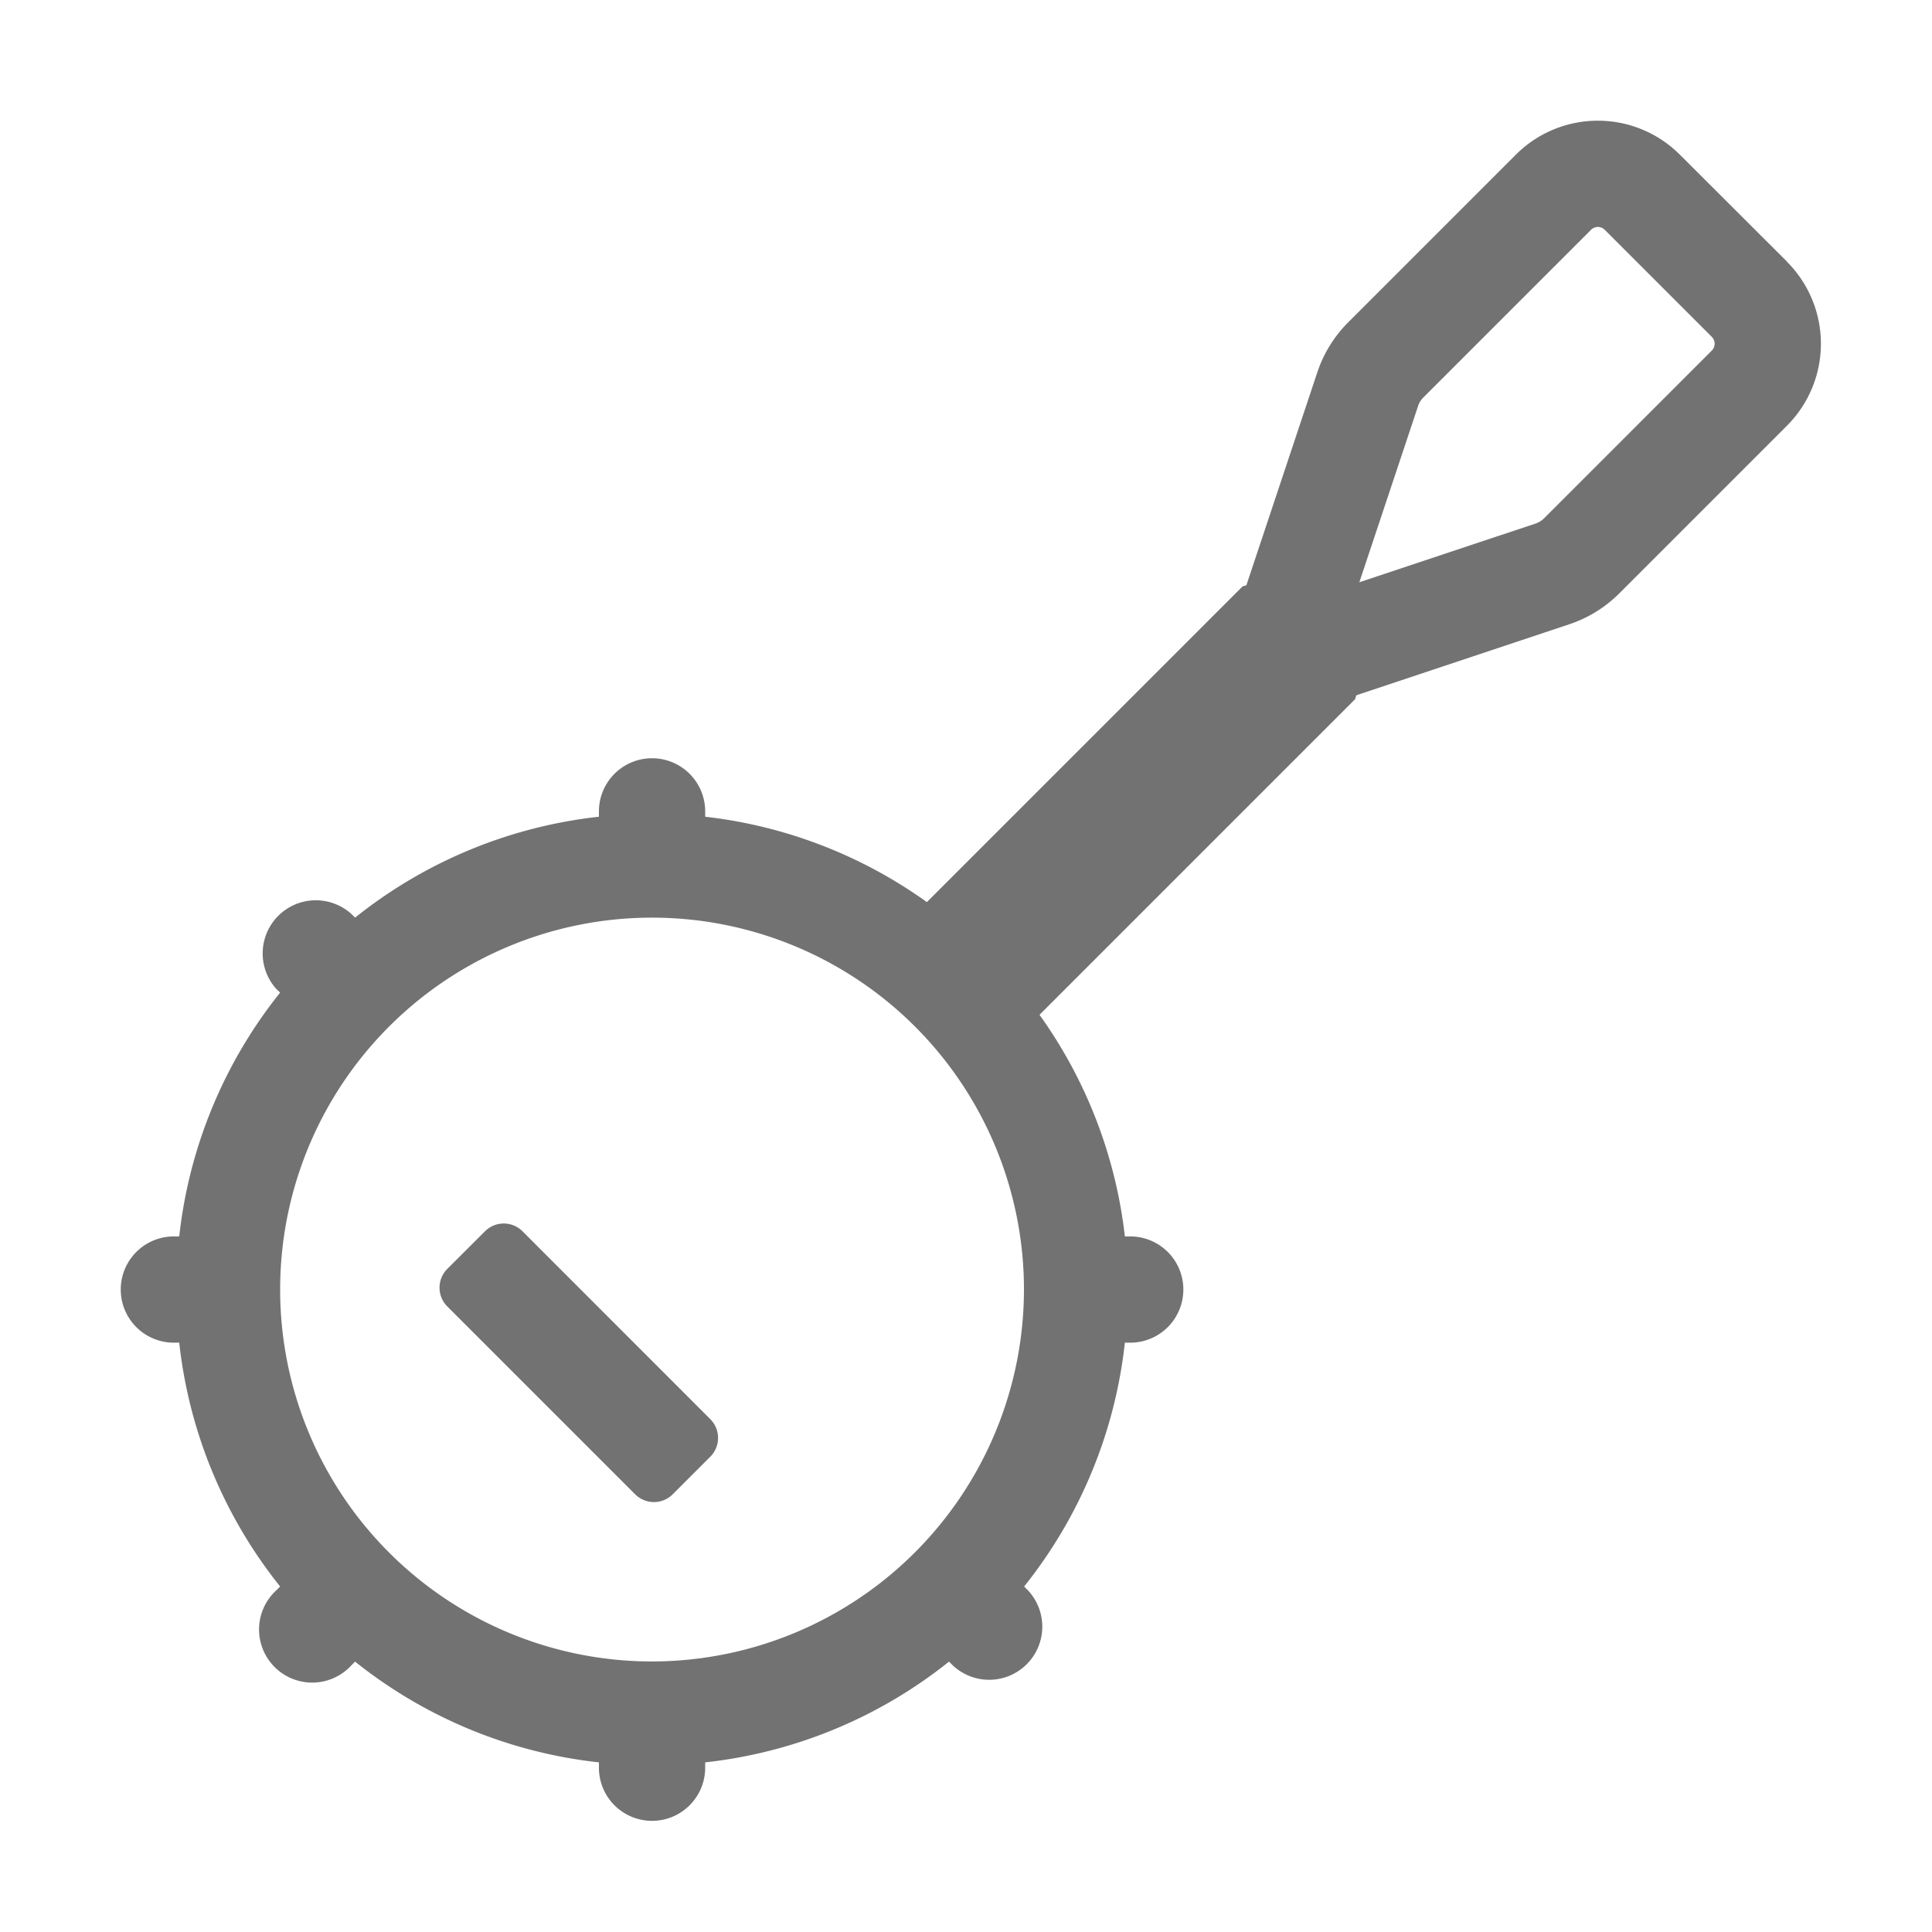 ﻿<?xml version='1.0' encoding='UTF-8'?>
<svg viewBox="-2 -1.999 32 32" xmlns="http://www.w3.org/2000/svg">
  <g transform="matrix(0.055, 0, 0, 0.055, 0, 0)">
    <path d="M121, 334.46A8 8 0 0 0 109.68, 334.46L98.34, 345.78A8 8 0 0 0 98.34, 357.09L154.91, 413.66A8 8 0 0 0 166.22, 413.66L177.54, 402.34A8 8 0 0 0 177.54, 391.03zM501.81, 42.46L469.51, 10.22A34.91 34.91 0 0 0 420.15, 10.22L369.63, 60.74A38.46 38.46 0 0 0 360.34, 75.79L339, 139.85C338.61, 140.15 338, 140.03 337.69, 140.39L242.76, 235.32A142.12 142.12 0 0 0 176, 209.61L176, 208A16 16 0 0 0 144, 208L144, 209.61A142.42 142.42 0 0 0 70.57, 240L69.5, 238.93A16 16 0 0 0 46.87, 261.5L48, 262.57A142.42 142.42 0 0 0 17.61, 336L16, 336A16 16 0 0 0 16, 368L17.61, 368A142.42 142.42 0 0 0 48, 441.43L46.92, 442.5A16 16 0 1 0 69.5, 465.12L70.57, 464.05A142.42 142.42 0 0 0 144, 494.39L144, 496A16 16 0 0 0 176, 496L176, 494.39A142.42 142.42 0 0 0 249.43, 464.05L250.5, 465.12A16 16 0 0 0 273.12, 442.5L272.05, 441.43A142.42 142.42 0 0 0 302.39, 368L304, 368A16 16 0 0 0 304, 336L302.39, 336A142.12 142.12 0 0 0 276.68, 269.26L371.61, 174.33C371.97, 173.96 371.84, 173.41 372.15, 173.02L436.21, 151.66A38.46 38.46 0 0 0 451.26, 142.37L501.78, 91.85A34.92 34.92 0 0 0 501.78, 42.48zM160, 464A112 112 0 1 1 272, 352A112.12 112.12 0 0 1 160, 464zM479.15, 69.22L428.63, 119.74A6.54 6.54 0 0 1 426.1, 121.31L373, 139L390.7, 85.9A6.4 6.4 0 0 1 392.26, 83.37L442.78, 32.85A2.91 2.91 0 0 1 446.89, 32.85L479.15, 65.11A2.92 2.92 0 0 1 479.15, 69.22z" fill="#727272" fill-opacity="1" class="Black" />
  </g>
</svg>